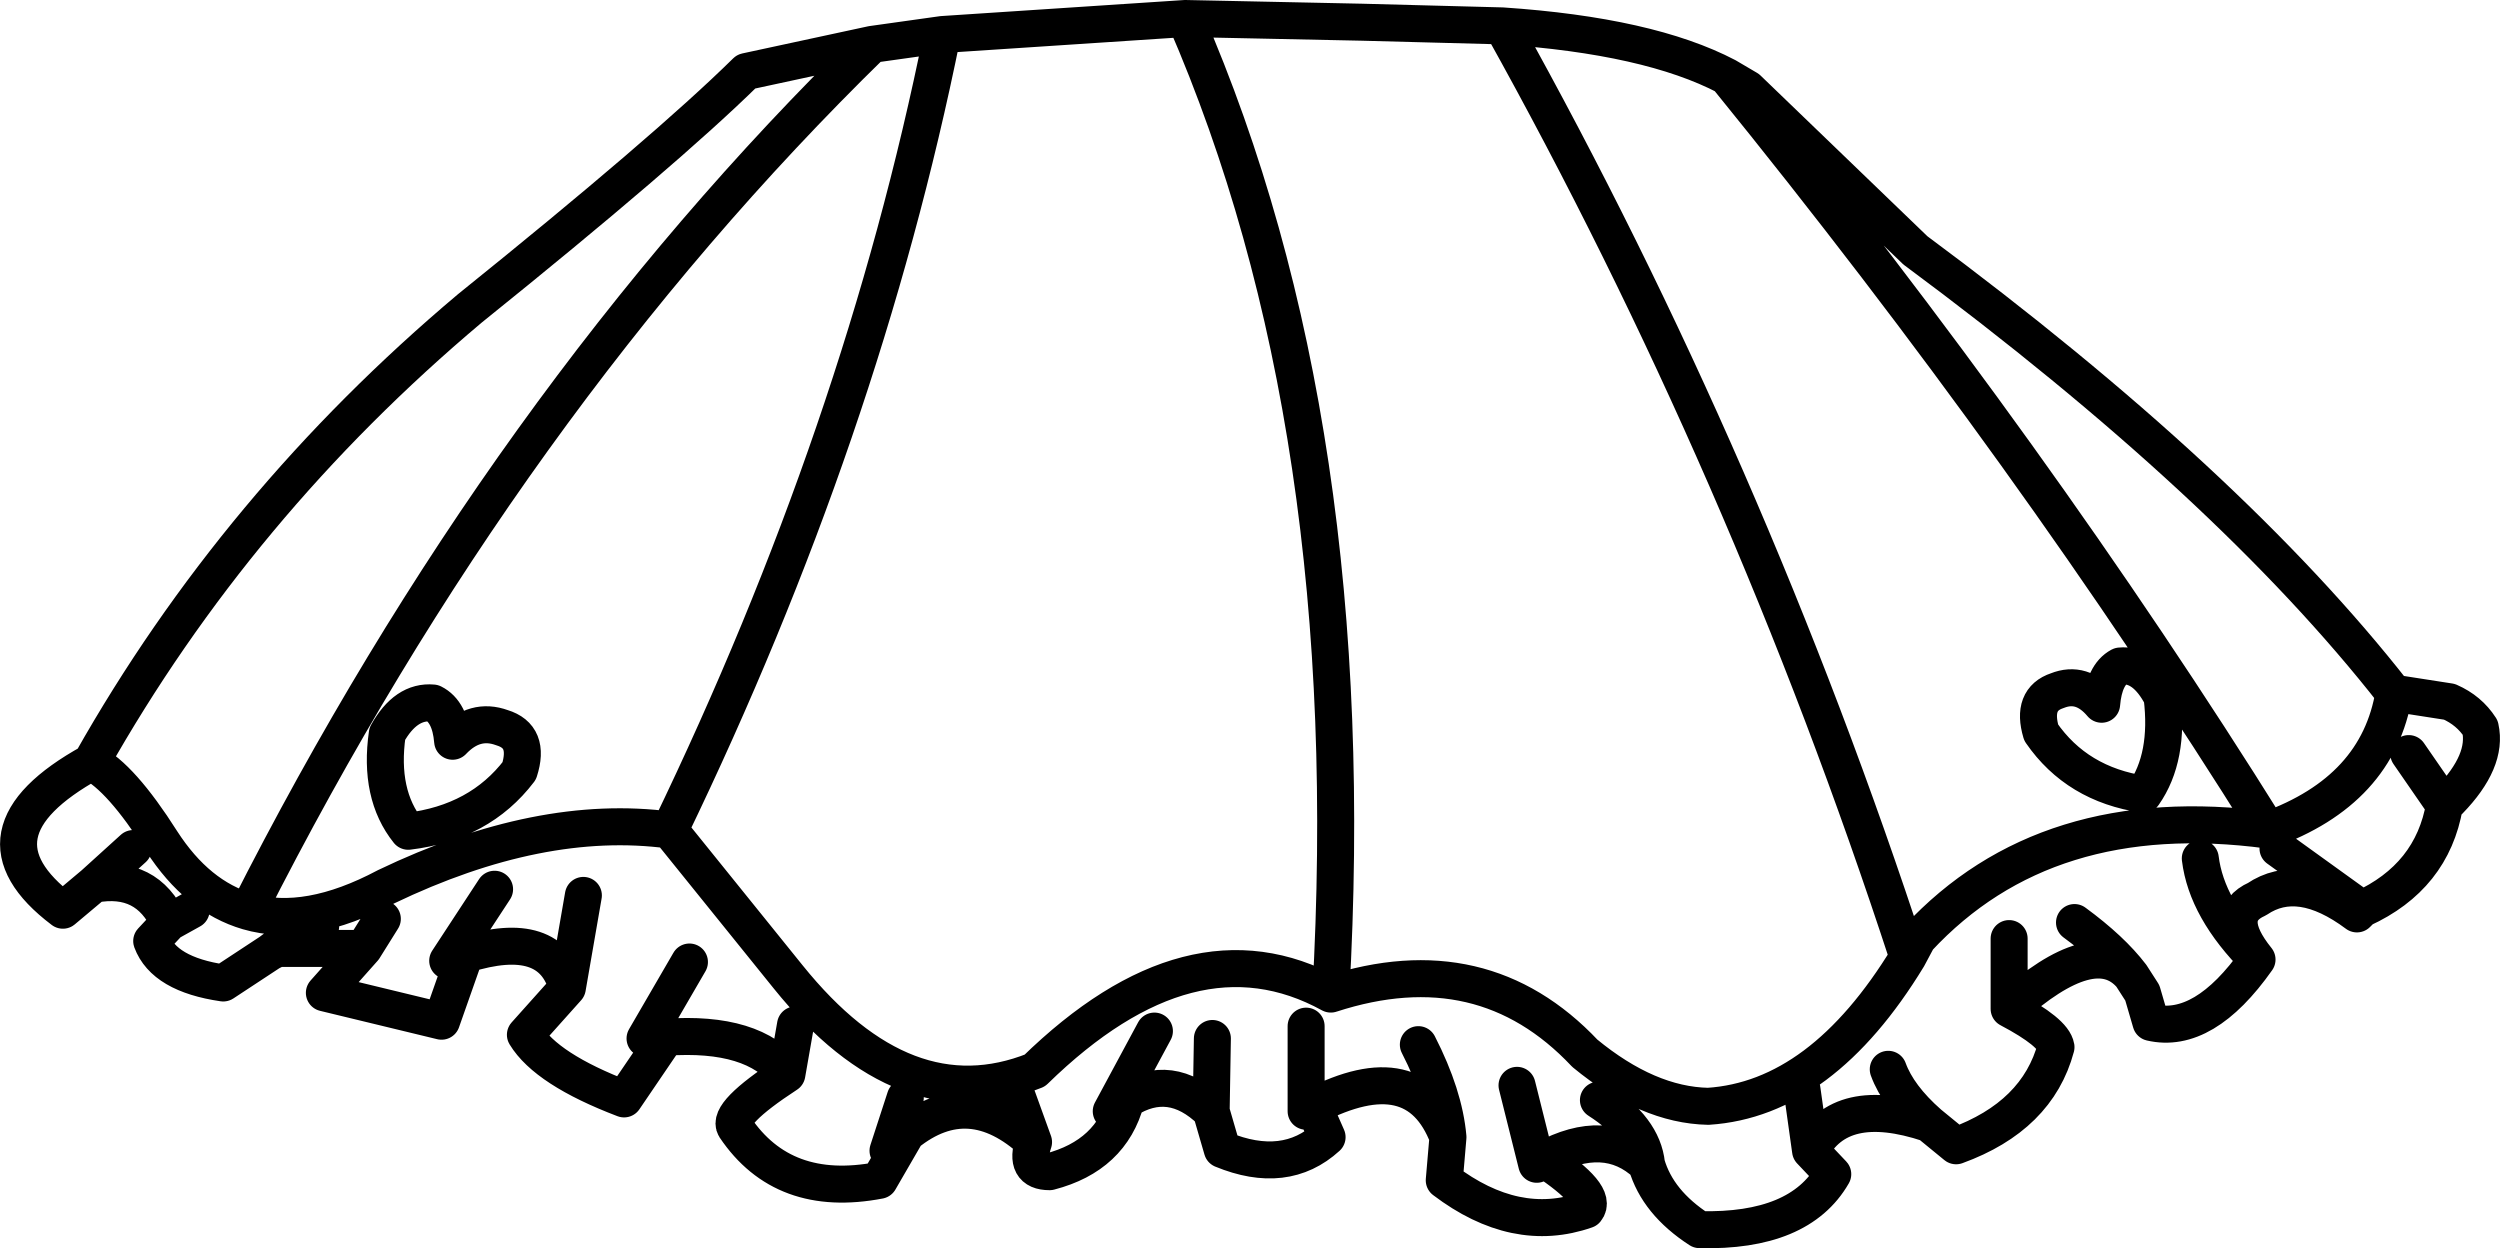 <?xml version="1.0" encoding="UTF-8" standalone="no"?>
<svg xmlns:xlink="http://www.w3.org/1999/xlink" height="50.6px" width="101.35px" xmlns="http://www.w3.org/2000/svg">
  <g transform="matrix(1.0, 0.0, 0.0, 1.0, 50.7, 25.3)">
    <path d="M-2.65 -24.55 L4.5 -24.4 10.2 -24.25 Q16.15 -23.85 19.3 -22.2 L20.15 -21.7 26.95 -15.15 Q39.7 -5.7 46.35 2.8 L48.6 3.15 Q49.4 3.5 49.85 4.2 50.15 5.55 48.6 7.15 L48.4 7.35 Q47.9 10.25 45.05 11.55 L44.85 11.75 Q42.5 10.0 40.8 11.15 39.35 11.8 40.8 13.6 38.65 16.65 36.5 16.15 L36.15 14.95 35.7 14.25 Q34.2 12.5 30.75 15.6 32.55 16.55 32.65 17.15 31.9 19.95 28.6 21.15 L27.5 20.25 Q23.9 19.05 22.7 21.35 L23.6 22.3 Q22.25 24.65 18.2 24.55 16.5 23.45 16.05 21.9 14.4 20.35 11.9 21.7 14.1 23.15 13.6 23.75 10.75 24.75 7.85 22.55 L8.0 20.8 Q6.7 17.4 2.55 19.55 L3.1 20.8 Q1.4 22.35 -1.15 21.3 L-1.6 19.75 Q-3.25 18.15 -5.05 19.3 -5.65 21.55 -8.15 22.2 -9.2 22.2 -8.8 21.0 -11.4 18.6 -13.95 20.65 L-15.05 22.55 Q-18.95 23.3 -20.9 20.4 -21.25 19.85 -18.8 18.25 -20.15 16.5 -23.7 16.75 L-25.4 19.25 Q-28.55 18.05 -29.4 16.65 L-27.7 14.75 Q-28.35 12.3 -31.85 13.4 L-32.8 16.1 -37.55 14.95 -35.95 13.15 -39.45 13.15 -39.75 13.3 -41.65 14.55 Q-44.05 14.2 -44.55 12.85 L-43.85 12.1 Q-44.75 10.15 -46.9 10.55 L-48.15 11.6 Q-52.25 8.5 -47.0 5.6 -41.1 -4.85 -31.65 -12.8 -23.7 -19.2 -20.45 -22.4 L-15.35 -23.5 -12.5 -23.9 -2.65 -24.55 Q4.55 -8.0 3.25 15.0 9.4 13.0 13.55 17.4 16.1 19.5 18.55 19.55 23.15 19.25 26.65 13.5 20.15 -6.4 10.2 -24.25 M-18.8 18.25 L-18.45 16.25 M-13.95 20.65 L-14.7 21.35 -14.0 19.2 M-5.05 19.3 L-5.65 19.75 -3.9 16.5 M-1.6 19.75 L-1.55 16.8 M-8.8 21.0 L-9.45 19.2 M3.25 15.0 Q-2.4 11.9 -8.75 18.1 -14.0 20.2 -18.75 14.3 L-23.55 8.35 Q-28.8 7.65 -35.05 10.65 -38.25 12.35 -40.65 11.65 -42.7 11.05 -44.15 8.8 -45.8 6.2 -47.0 5.6 M-34.15 8.4 Q-31.25 8.05 -29.65 5.95 -29.2 4.55 -30.35 4.2 -31.45 3.8 -32.35 4.75 -32.45 3.55 -33.15 3.2 -34.25 3.1 -35.0 4.45 -35.35 6.9 -34.15 8.4 M-39.45 13.15 L-39.55 13.15 -39.75 13.3 M-31.85 13.4 L-32.55 13.65 -30.65 10.75 M-23.7 16.75 L-24.55 16.8 -22.75 13.7 M-27.7 14.75 L-27.05 11.0 M-39.45 13.15 L-37.7 12.25 M-35.95 13.15 L-35.2 11.95 M-43.85 12.1 L-42.95 11.6 M-46.9 10.55 L-45.3 9.1 M45.05 11.55 L41.65 9.1 M46.35 2.8 Q45.7 6.75 41.25 8.35 32.25 7.15 27.05 12.75 L26.65 13.5 M46.95 5.25 L48.4 7.35 M36.2 6.9 Q33.5 6.5 32.05 4.4 31.65 3.05 32.7 2.7 33.7 2.3 34.5 3.25 34.6 2.05 35.25 1.7 36.25 1.6 36.95 2.95 37.25 5.4 36.2 6.9 M22.7 21.35 L22.35 18.85 M27.5 20.25 Q26.25 19.15 25.85 18.05 M30.75 12.75 L30.75 15.6 M35.7 14.25 Q34.9 13.2 33.4 12.1 M2.55 19.55 L2.25 19.75 2.25 16.3 M8.0 20.8 Q7.85 19.1 6.8 17.05 M11.9 21.7 L11.6 21.9 10.8 18.7 M16.05 21.9 Q15.9 20.45 14.1 19.3 M40.8 13.6 Q38.75 11.55 38.5 9.5 M-12.5 -23.9 Q-15.75 -7.8 -23.55 8.35 M-15.35 -23.5 Q-30.2 -9.0 -40.65 11.65 M19.3 -22.2 Q31.8 -6.8 41.25 8.35" fill="none" stroke="#000000" stroke-linecap="round" stroke-linejoin="round" stroke-width="1.5"/>
  </g>
</svg>
